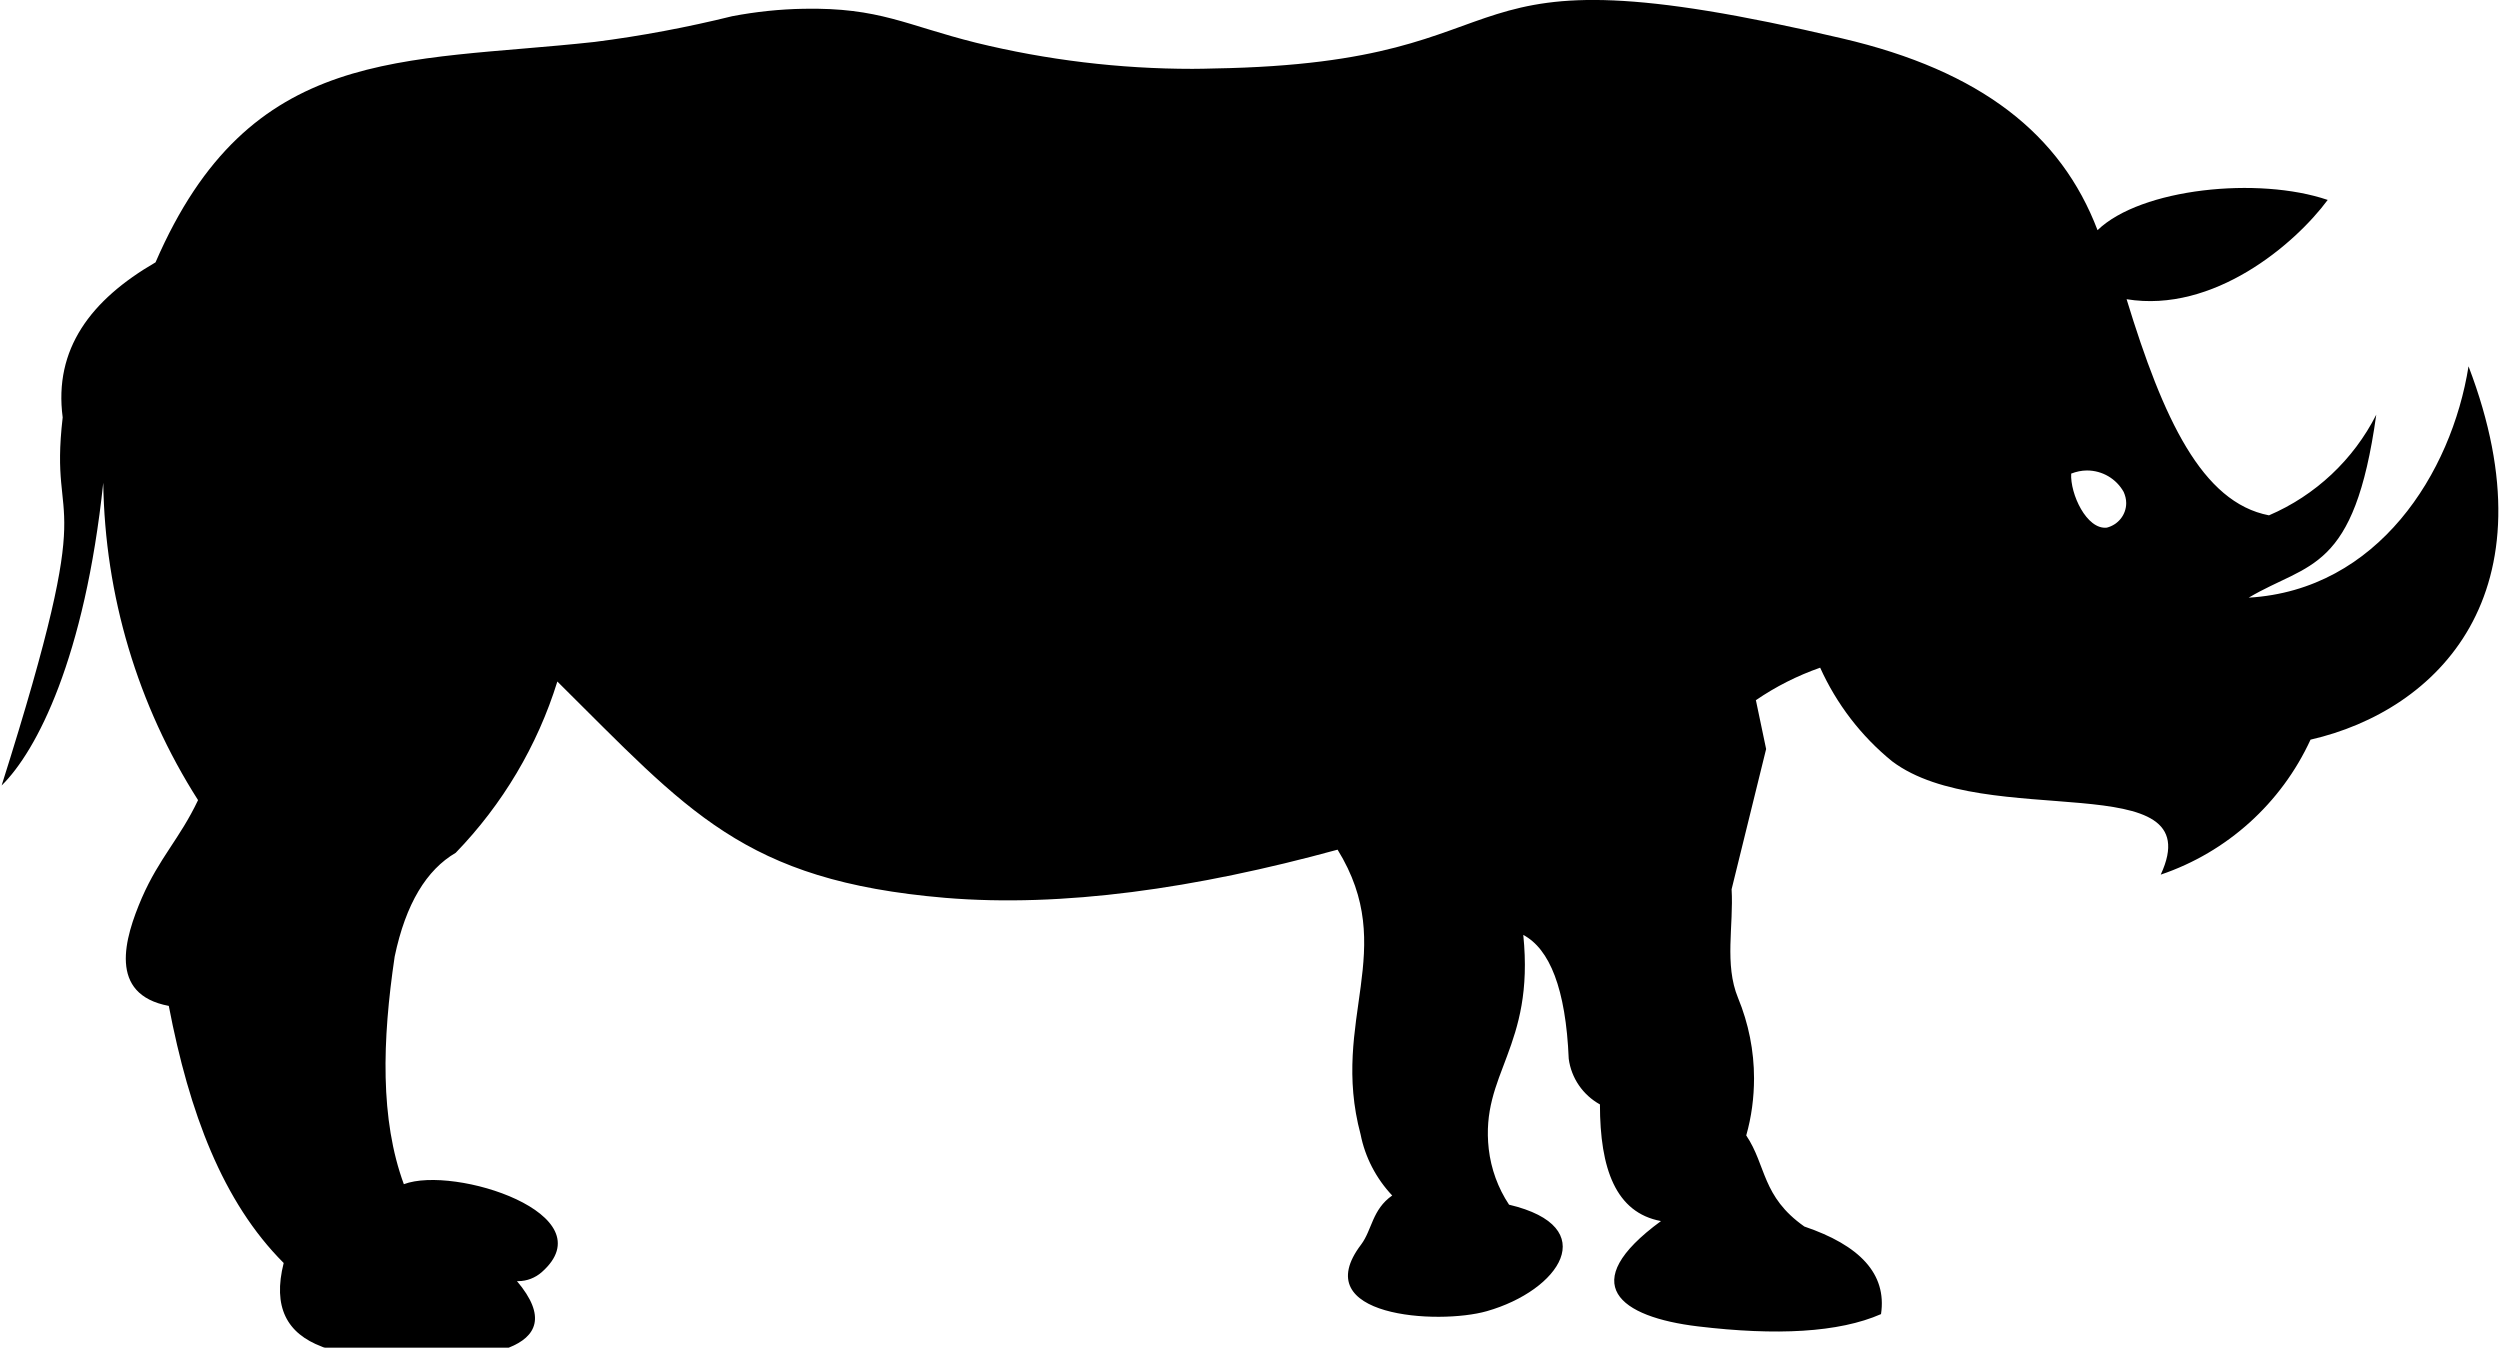 <?xml version="1.0" encoding="UTF-8"?>
<!DOCTYPE svg PUBLIC "-//W3C//DTD SVG 1.1//EN" "http://www.w3.org/Graphics/SVG/1.1/DTD/svg11.dtd">
<!-- Creator: CorelDRAW 2020 (64-Bit) -->
<svg xmlns="http://www.w3.org/2000/svg" xml:space="preserve" width="128px" height="69px" version="1.1" shape-rendering="geometricPrecision" text-rendering="geometricPrecision" image-rendering="optimizeQuality" fill-rule="evenodd" clip-rule="evenodd"
viewBox="0 0 128 69.09"
 xmlns:xlink="http://www.w3.org/1999/xlink"
 xmlns:xodm="http://www.corel.com/coreldraw/odm/2003"
 data-name="Layer 1">
 <g id="Слой_x0020_1">
  <path fill="black" d="M89.93 35.87l0.53 2.53 -1.77 7.19c0.11,1.86 -0.38,3.85 0.33,5.57 0.54,1.31 0.82,2.71 0.82,4.12 0,0.99 -0.13,1.98 -0.4,2.93 1.04,1.55 0.79,3.13 2.98,4.67 2.83,0.96 4.24,2.42 3.93,4.49 -2.17,0.95 -5.37,1.11 -9.38,0.63 -4.02,-0.48 -6.31,-2.17 -1.9,-5.4 -2.32,-0.43 -3.13,-2.68 -3.13,-5.98 -0.87,-0.48 -1.47,-1.35 -1.6,-2.34 -0.15,-3.6 -0.98,-5.63 -2.33,-6.35 0.59,5.8 -2.21,7.08 -1.77,10.98 0.12,1.02 0.47,1.99 1.04,2.85 4.82,1.14 2.58,4.4 -1.14,5.46 -2.49,0.71 -9.27,0.3 -6.44,-3.42 0.56,-0.75 0.56,-1.79 1.59,-2.51 -0.82,-0.87 -1.39,-1.96 -1.62,-3.13 -1.58,-5.9 1.99,-9.46 -1.18,-14.6 -7.3,2 -14.11,2.97 -20.12,2.47 -10.36,-0.88 -13.17,-4.45 -19.88,-11.09 -1.02,3.29 -2.81,6.3 -5.21,8.78 -1.49,0.87 -2.56,2.6 -3.13,5.32 -0.64,4.31 -0.75,8.35 0.47,11.67 2.59,-0.98 10.43,1.54 7.07,4.51 -0.33,0.29 -0.76,0.46 -1.2,0.46 -0.02,0 -0.05,0 -0.07,0 1.53,1.81 1,2.85 -0.42,3.41l-9.43 0c-0.06,-0.01 -0.11,-0.03 -0.15,-0.05 -1.8,-0.68 -2.53,-2.03 -1.96,-4.29 -3.13,-3.13 -4.84,-7.71 -5.89,-13.18 -3.13,-0.59 -2.27,-3.47 -1.38,-5.54 0.9,-2.06 1.94,-3.03 2.88,-5.01 -3.1,-4.86 -4.78,-10.5 -4.86,-16.27 -0.95,8.97 -3.4,13.74 -5.21,15.52 5.11,-16.15 2.4,-12.59 3.13,-18.87 -0.46,-3.5 1.43,-6.02 4.76,-7.95 4.85,-11.2 12.65,-10.22 22.51,-11.3 2.37,-0.3 4.75,-0.75 7.06,-1.32 1.21,-0.23 2.44,-0.36 3.67,-0.38 3.88,-0.07 5.22,0.84 8.82,1.74 3.63,0.89 7.37,1.34 11.1,1.34 0.37,0 0.75,-0.01 1.11,-0.02 17.36,-0.29 10.57,-6.63 32.2,-1.54 7.12,1.66 11.22,4.92 13.09,9.83 2.23,-2.15 8.25,-2.76 11.8,-1.55 -1.68,2.27 -5.85,5.82 -10.31,5.09 1.88,6.15 3.87,10.42 7.3,11.08 2.38,-1.02 4.33,-2.85 5.5,-5.16 -1.13,8.12 -3.46,7.55 -6.54,9.38 6.62,-0.39 10.4,-6.38 11.27,-11.86 4.45,11.65 -1.6,17.65 -8.1,19.14 -1.5,3.26 -4.28,5.77 -7.68,6.92 2.63,-5.67 -8.96,-2.18 -13.77,-5.81 -1.59,-1.29 -2.85,-2.94 -3.69,-4.8 -1.17,0.41 -2.28,0.97 -3.3,1.67l0 -0.03zm16.17 -11.59c0.26,-0.1 0.53,-0.16 0.81,-0.16 0.78,0 1.5,0.42 1.88,1.1 0.08,0.18 0.13,0.37 0.13,0.57 0,0.6 -0.41,1.11 -0.99,1.26 -1.04,0.12 -1.89,-1.74 -1.83,-2.77l0 0z"/>
 </g>
</svg>
